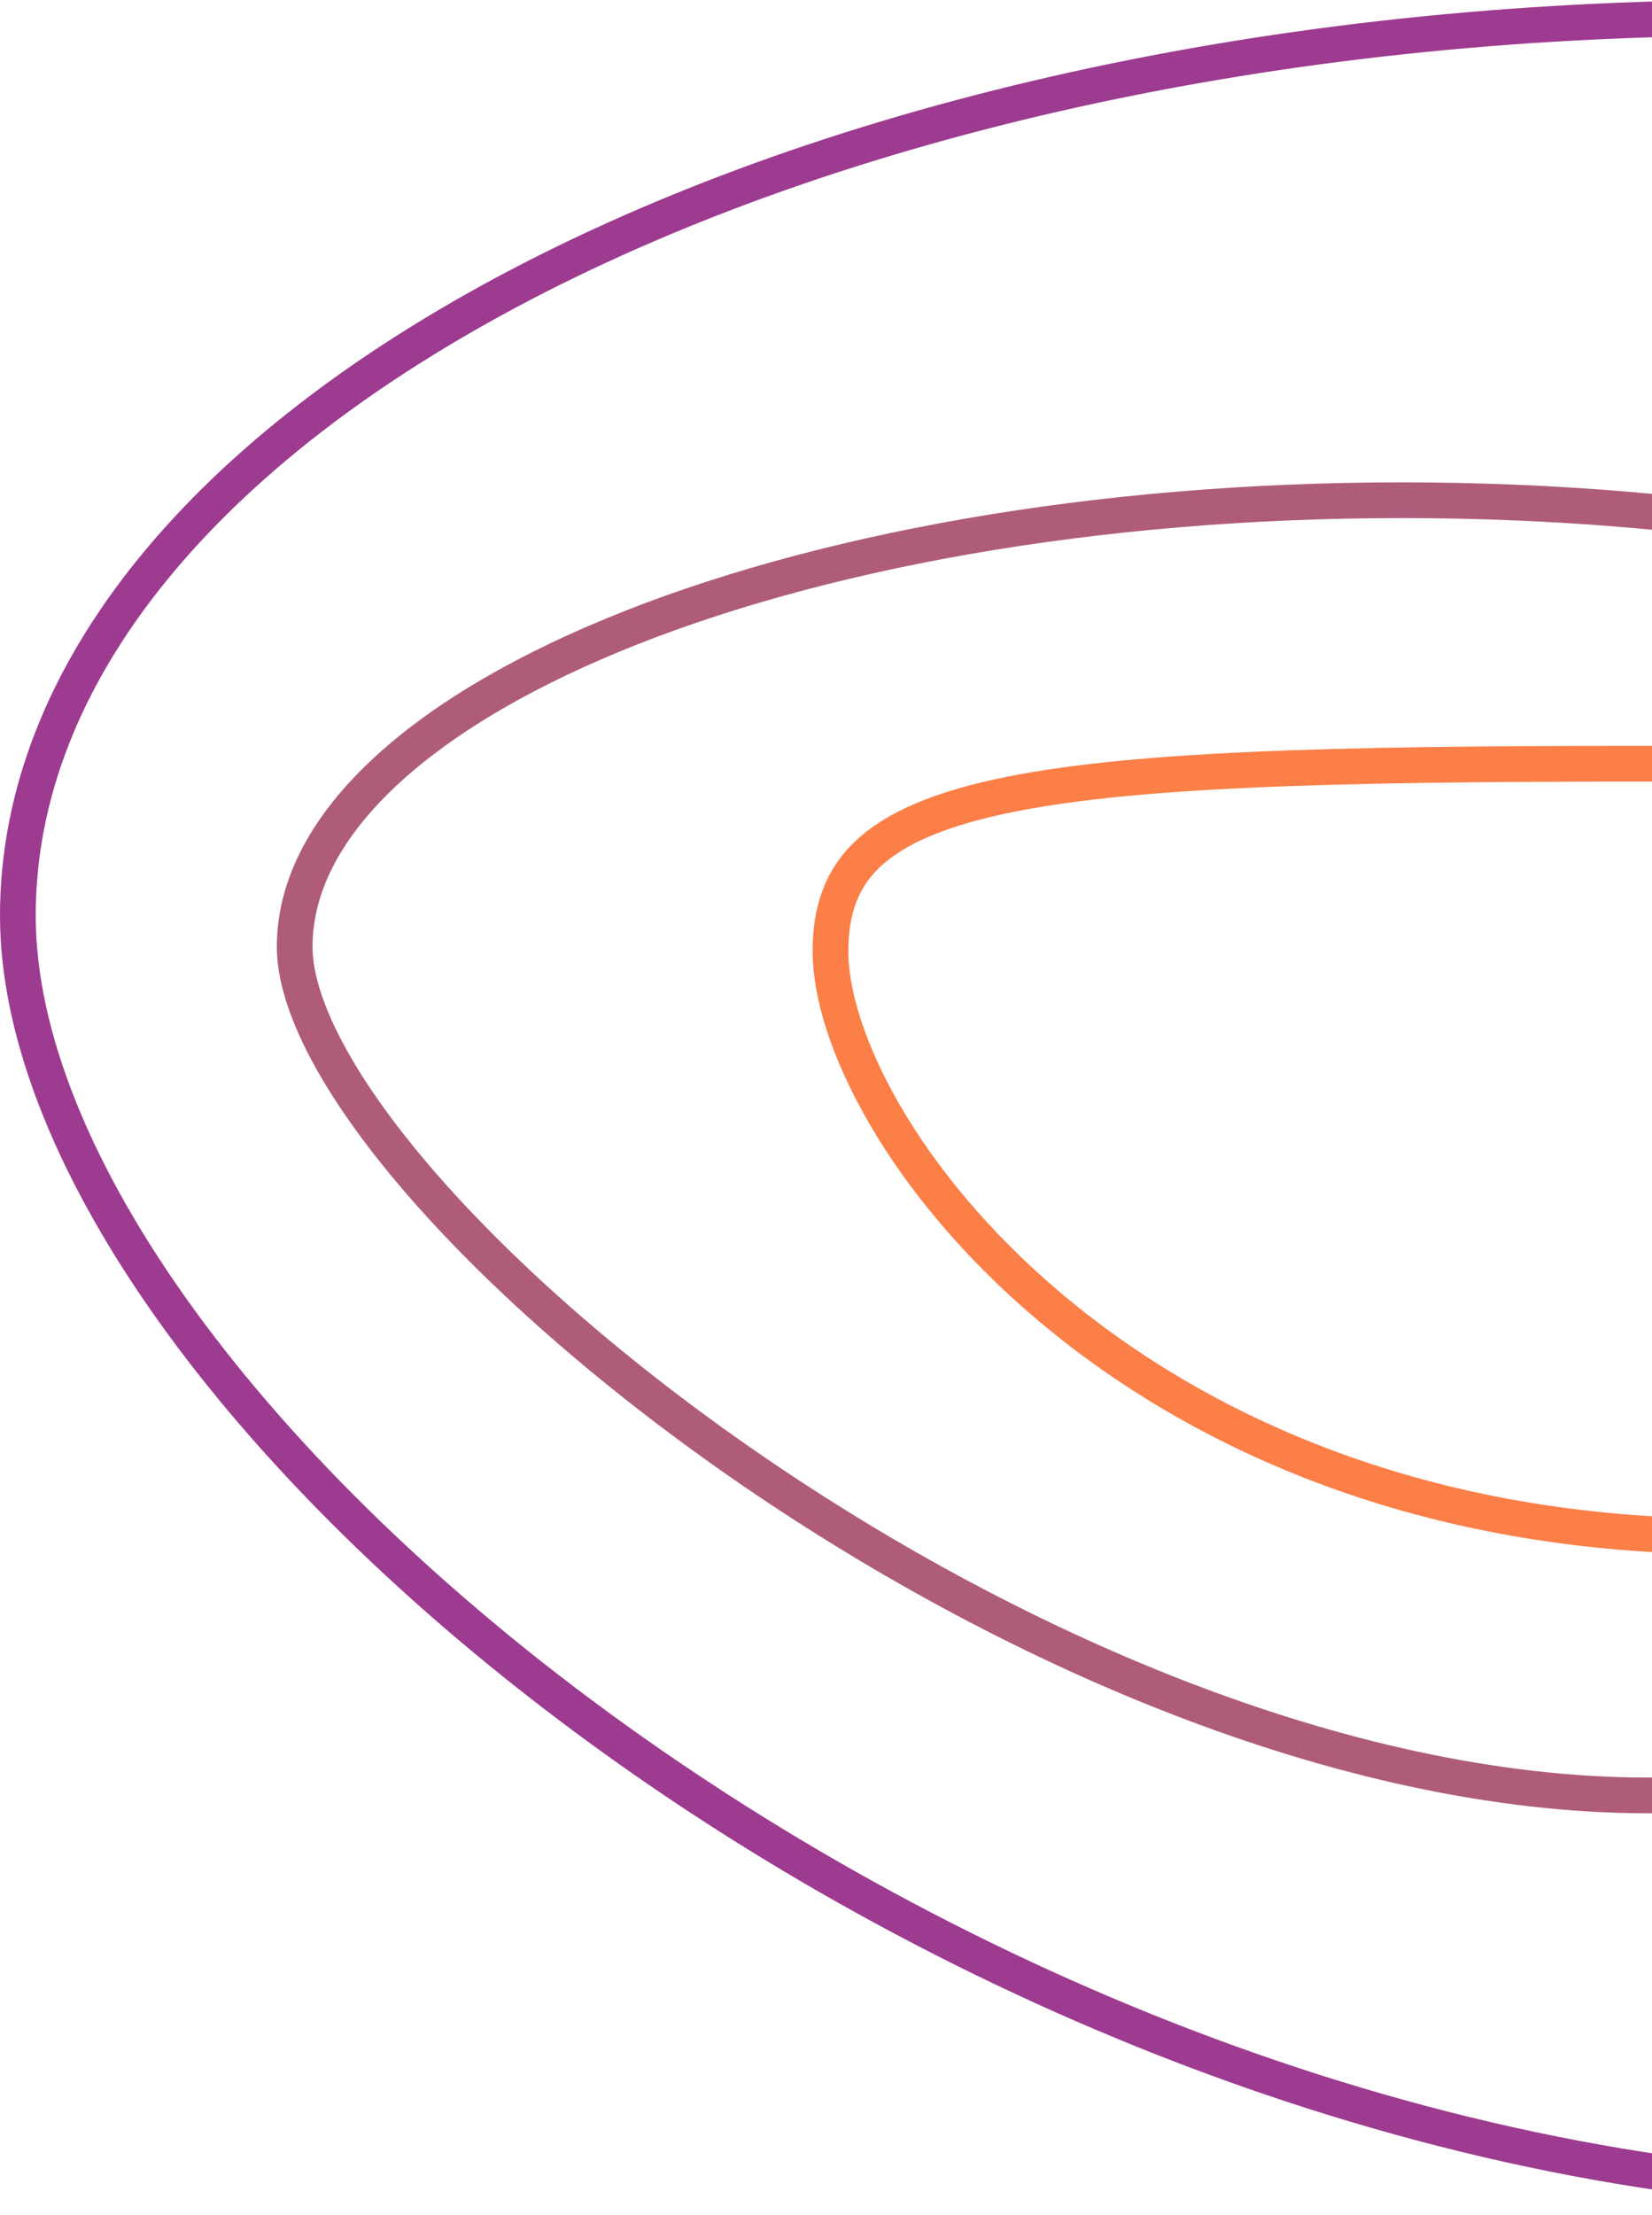 <svg width="185" height="248" viewBox="0 0 185 248" fill="none" xmlns="http://www.w3.org/2000/svg">
<path d="M391 102.5C391 130.105 374.356 165.864 344.065 194.782C313.836 223.641 270.192 245.5 216.5 245.5C162.75 245.5 109.024 223.594 68.721 194.605C48.579 180.117 31.855 163.905 20.184 147.862C8.488 131.782 2 116.056 2 102.5C2 75.317 23.162 50.217 58.478 31.795C93.698 13.423 142.493 2 196.5 2C250.507 2 299.301 13.423 334.522 31.795C369.838 50.217 391 75.317 391 102.5Z" stroke="#9D3B90" stroke-width="4"/>
<path d="M338 106.5C338 108.5 337.041 111.091 334.881 114.207C332.746 117.289 329.569 120.694 325.464 124.277C317.257 131.44 305.54 139.144 291.627 146.235C263.785 160.425 227.474 172 193.5 172C159.598 172 134.427 160.473 117.751 146.484C109.404 139.482 103.191 131.868 99.076 124.78C94.939 117.655 93 111.199 93 106.5C93 101.749 94.339 98.293 97.159 95.621C100.07 92.863 104.765 90.738 111.89 89.188C126.165 86.082 149.05 85.5 183.5 85.5C217.88 85.5 256.912 86.073 287.329 89.223C302.556 90.799 315.494 93.01 324.579 96.065C329.13 97.595 332.571 99.291 334.84 101.122C337.083 102.933 338 104.715 338 106.5Z" stroke="#FB7F47" stroke-width="4"/>
<path d="M281 106C281 119.862 273.955 143.691 258.261 164.048C242.629 184.327 218.548 201 184.5 201C150.28 201 112.306 184.171 82.797 163.628C68.067 153.373 55.538 142.256 46.717 131.97C42.305 126.826 38.852 121.927 36.511 117.482C34.157 113.011 33 109.136 33 106C33 99.524 36.172 93.169 42.298 87.191C48.432 81.206 57.41 75.725 68.668 71.079C91.173 61.791 122.402 56 157 56C191.598 56 222.827 61.791 245.332 71.079C256.59 75.725 265.568 81.206 271.702 87.191C277.828 93.169 281 99.524 281 106Z" stroke="#AF5C7B" stroke-width="4"/>
</svg>
